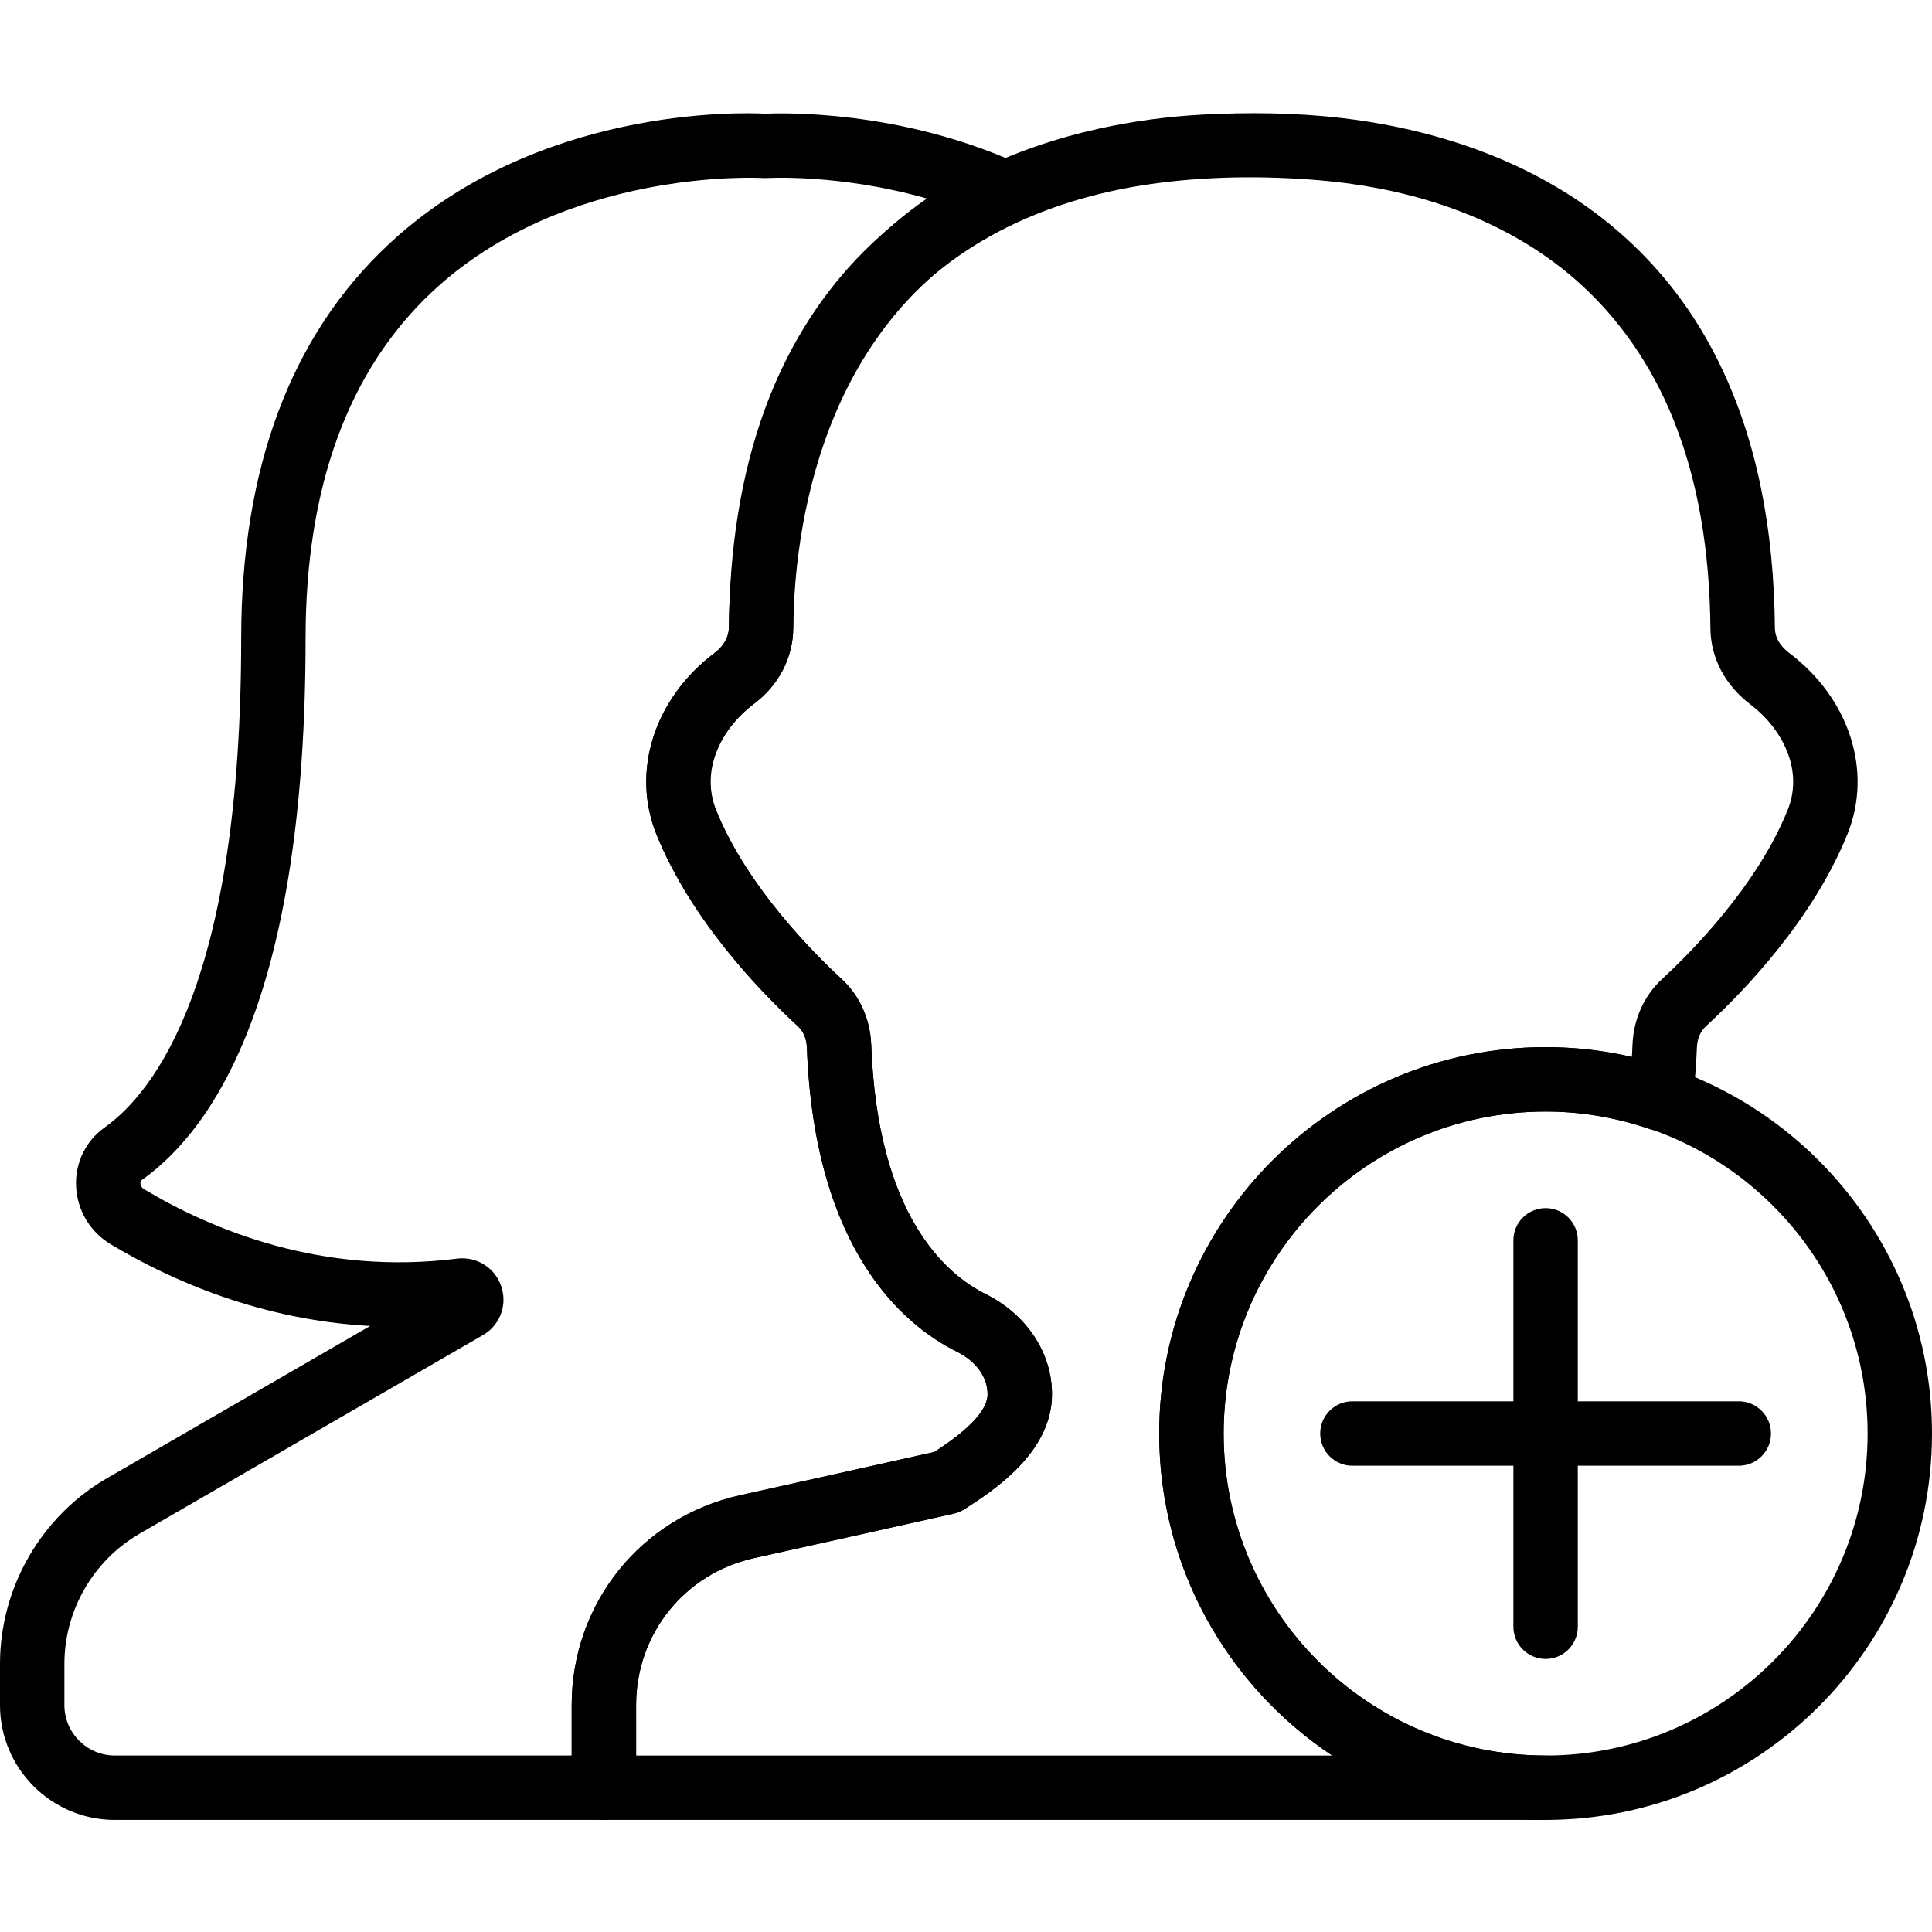 <svg height="512pt" viewBox="0 -30 512 512" width="512pt" xmlns="http://www.w3.org/2000/svg"><path d="m160.043 452.297h-129.629c-16.77 0-30.414-13.645-30.414-30.422v-10.914c0-20.258 10.898-39.148 28.441-49.285v.008l69.656-40.285c-29.012-1.59-52.719-12.023-68.785-21.668-5.488-3.301-8.91-9.078-9.156-15.48-.238-6.133 2.586-11.91 7.535-15.434 13.523-9.617 36.223-39.246 36.223-129.582 0-45.07 13.133-80.211 39.023-104.438 39.141-36.617 93.371-35.012 99.832-34.672 4.641-.195 35.098-1.059 66.508 12.945 3.047 1.355 5.027 4.371 5.062 7.707.031 3.336-1.887 6.391-4.918 7.809-52.785 24.746-58.988 83.734-59.203 107.953-.066 7.75-3.941 15.098-10.625 20.148-7.465 5.656-14.523 16.355-9.863 27.922 8.184 20.324 25.977 38.082 33.246 44.773 4.836 4.438 7.652 10.684 7.91 17.578 1.664 45.125 19.719 60.715 30.328 65.988 10.836 5.395 17.57 15.555 17.57 26.531 0 15.527-15.676 25.633-23.211 30.48-.844.535-1.785.93-2.766 1.16l-53.059 11.816c-18.348 4.09-31.164 20.07-31.164 38.871v21.949c-.012 4.719-3.832 8.539-8.543 8.539zm-37.555-148.828c4.582 0 8.688 2.816 10.273 7.211 1.75 4.812-.043 10.121-4.359 12.895l-91.426 52.871v.008c-12.281 7.102-19.91 20.328-19.91 34.508v10.914c0 7.359 5.992 13.348 13.348 13.348h121.094v-13.414c0-26.855 18.312-49.691 44.527-55.535l51.566-11.484c5.062-3.297 14.117-9.602 14.117-15.309 0-4.523-3.031-8.723-8.098-11.25-14.004-6.961-37.789-26.707-39.785-80.637-.086-2.305-.93-4.301-2.398-5.641-10.094-9.305-28.379-28.266-37.527-50.961-6.691-16.617-.512-35.867 15.387-47.906 2.43-1.844 3.84-4.285 3.863-6.707.223-24.75 6.117-81.664 52.48-113.77-22.965-6.551-42.113-5.453-42.332-5.426-.359.016-.746.016-1.102 0-.512-.059-52.43-2.926-87.707 30.176-22.238 20.871-33.52 51.777-33.52 91.875 0 93.082-23.602 129.41-43.391 143.48-.145.102-.402.281-.375.879.008.23.102 1.023.887 1.504 18.168 10.914 47.316 22.953 82.988 18.457.469-.062.938-.086 1.398-.086zm-89.781 65.594h.086zm0 0"/><path d="m409.602 452.297c-56.465 0-102.402-45.934-102.402-102.398 0-56.465 45.938-102.398 102.402-102.398 56.465 0 102.398 45.934 102.398 102.398 0 56.465-45.934 102.398-102.398 102.398zm0-187.73c-47.055 0-85.336 38.277-85.336 85.332 0 47.051 38.281 85.332 85.336 85.332 47.051 0 85.332-38.281 85.332-85.332 0-47.055-38.281-85.332-85.332-85.332zm0 0"/><path d="m409.602 409.633c-4.711 0-8.535-3.816-8.535-8.535v-102.398c0-4.719 3.824-8.535 8.535-8.535 4.707 0 8.531 3.816 8.531 8.535v102.398c0 4.711-3.824 8.535-8.531 8.535zm0 0"/><path d="m460.801 358.43h-102.402c-4.707 0-8.531-3.812-8.531-8.531s3.824-8.535 8.531-8.535h102.402c4.711 0 8.531 3.816 8.531 8.535s-3.82 8.531-8.531 8.531zm0 0"/><path d="m409.602 452.297h-249.559c-4.711 0-8.535-3.812-8.535-8.531v-21.879c0-26.898 18.34-49.77 44.598-55.621l51.496-11.469c5.062-3.293 14.117-9.602 14.117-15.309 0-4.523-3.031-8.723-8.098-11.246-14.004-6.965-37.789-26.711-39.785-80.641-.086-2.305-.93-4.301-2.398-5.641-10-9.207-28.141-28-37.348-50.527-6.949-17.008-.684-36.555 15.605-48.629 2.176-1.625 3.449-3.969 3.465-6.426.18-19.902 2.852-40.016 9.832-58.738 5.367-14.387 13.336-27.781 23.926-38.945 9.047-9.539 19.832-17.305 31.574-23.176 10.375-5.188 21.445-8.934 32.766-11.434 9.047-1.996 18.262-3.227 27.512-3.723 12.066-.629 24.398-.504 36.422.871 10.266 1.18 20.445 3.262 30.301 6.391 11.605 3.688 22.77 8.84 32.871 15.66 11.418 7.695 21.332 17.492 29.098 28.875 9.438 13.844 15.539 29.707 18.988 46.047 2.652 12.555 3.797 25.395 3.918 38.211.023 3.305 2.371 5.547 3.762 6.598 15.973 12.031 22.203 31.316 15.488 47.984-9.164 22.73-27.441 41.676-37.52 50.953-1.469 1.34-2.312 3.352-2.398 5.648-.18 4.676-.562 9.453-1.195 14.609-.316 2.551-1.766 4.82-3.941 6.195-2.188 1.363-4.867 1.664-7.297.844-9.047-3.098-18.34-4.676-27.648-4.676-47.055 0-85.332 38.281-85.332 85.332 0 47.055 38.277 85.332 85.332 85.332 4.711 0 8.535 3.816 8.535 8.535s-3.844 8.523-8.551 8.523zm-241.027-17.066h184.477c-27.613-18.355-45.852-49.758-45.852-85.332 0-56.465 45.938-102.398 102.402-102.398 7.668 0 15.324.887 22.867 2.637.059-1.059.113-2.109.152-3.168.258-6.895 3.066-13.133 7.914-17.586 7.262-6.676 25.035-24.406 33.234-44.766 4.379-10.855-1.824-21.871-9.922-27.965-6.648-5-10.496-12.32-10.566-20.086-.18-19.945-3.09-40.219-11.16-58.582-6.043-13.73-15.027-26.062-26.633-35.609-9.949-8.184-21.531-14.191-33.742-18.219-10.504-3.465-21.453-5.512-32.469-6.418-14.574-1.195-29.746-1.051-44.277 1.031-11.504 1.648-22.863 4.637-33.512 9.312-12.133 5.324-23.262 12.891-32.316 22.594-10.898 11.691-18.406 26.086-22.902 41.363-4.242 14.41-5.922 29.488-6.051 44.477-.066 7.855-3.848 15.137-10.367 19.977-8.254 6.125-14.543 17.297-9.977 28.473 8.25 20.184 25.898 37.785 33.102 44.418 4.836 4.438 7.652 10.684 7.91 17.578 1.664 45.125 19.719 60.715 30.328 65.988 10.836 5.395 17.57 15.555 17.57 26.531 0 15.527-15.676 25.633-23.211 30.48-.844.535-1.785.93-2.766 1.16l-52.992 11.801c-18.391 4.086-31.242 20.105-31.242 38.945zm0 0"/></svg>